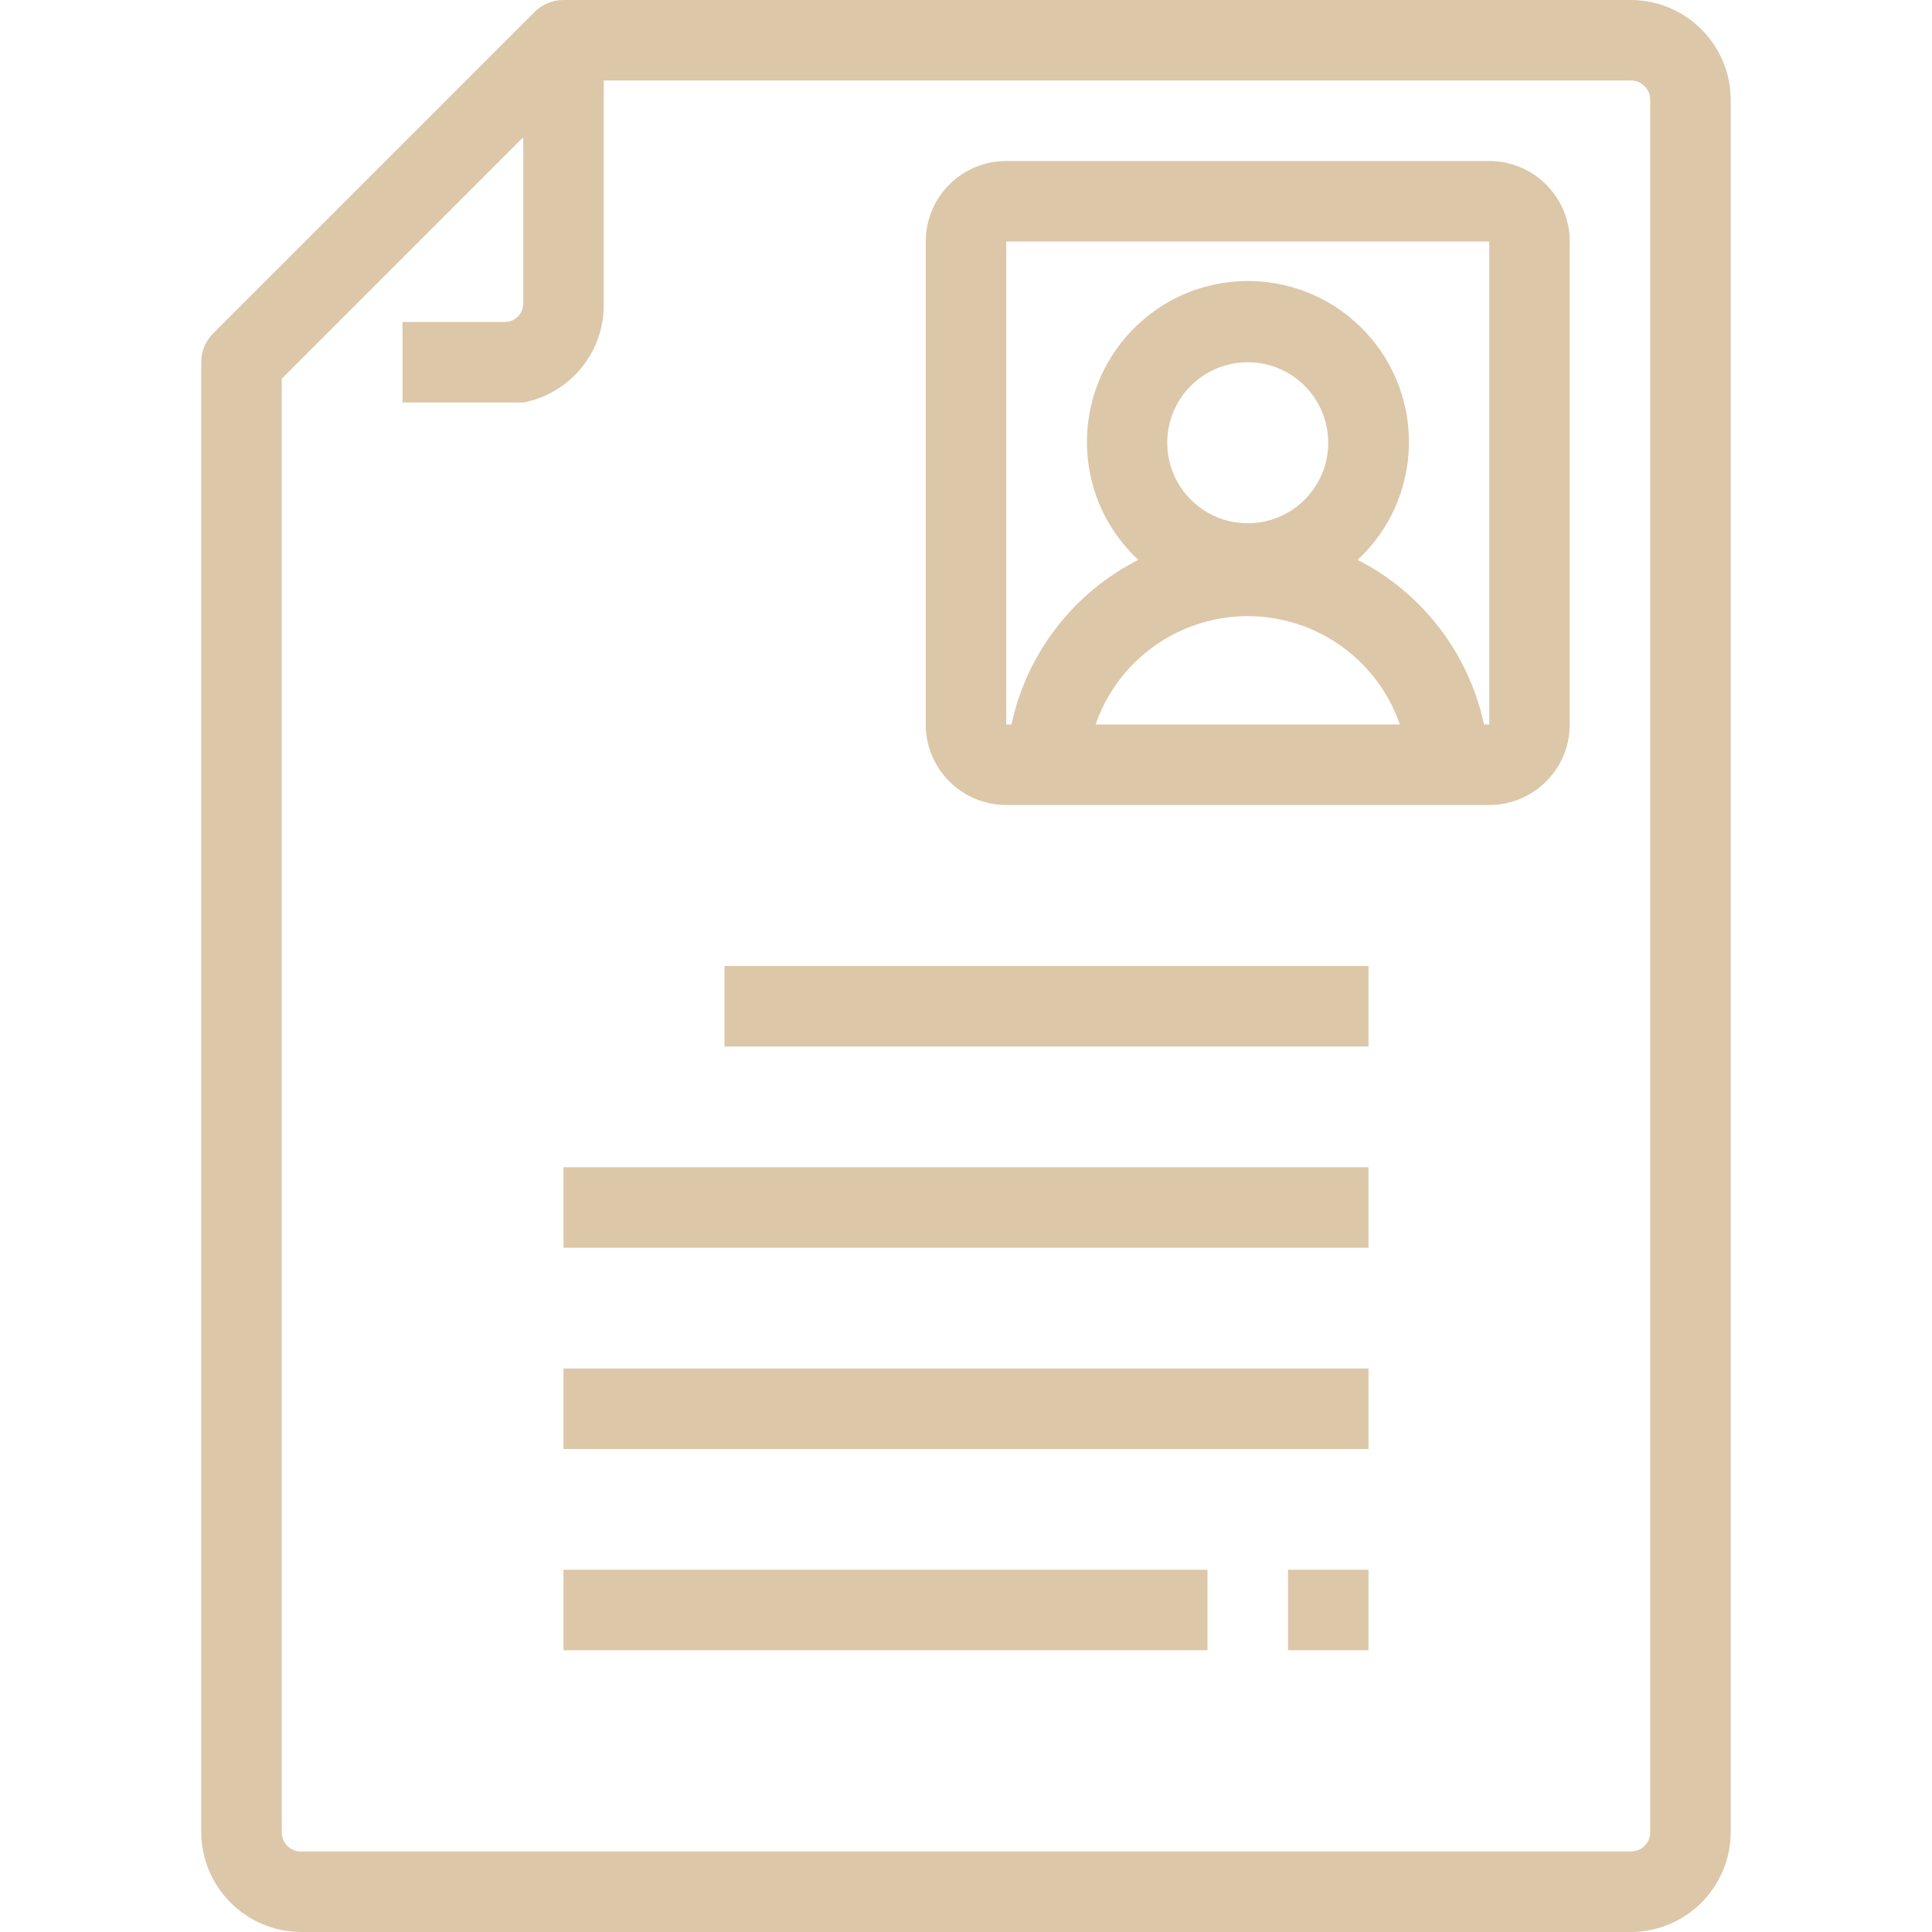 <?xml version="1.0" encoding="iso-8859-1"?>
<!-- Generator: Adobe Illustrator 19.0.0, SVG Export Plug-In . SVG Version: 6.00 Build 0)  -->
<svg xmlns="http://www.w3.org/2000/svg" xmlns:xlink="http://www.w3.org/1999/xlink" version="1.1" id="Capa_1" x="0px" y="0px" viewBox="0 0 512.002 512.002" style="enable-background:new 0 0 512.002 512.002;" xml:space="preserve" width="512px" height="512px">
<g>
	<g>
		<g>
			<path d="M394.667,42.667h-128c-11.782,0-21.333,9.551-21.333,21.333v128c0,11.782,9.551,21.333,21.333,21.333h128     c11.782,0,21.333-9.551,21.333-21.333V64C416,52.218,406.449,42.667,394.667,42.667z M290.347,192     c7.707-22.268,32.007-34.072,54.275-26.365c12.366,4.28,22.085,13.999,26.365,26.365H290.347z M309.333,117.333     c0-11.782,9.551-21.333,21.333-21.333C342.449,96,352,105.551,352,117.333c0,11.782-9.551,21.333-21.333,21.333     C318.885,138.667,309.333,129.116,309.333,117.333z M394.667,192h-1.387c-4.028-18.843-16.331-34.868-33.493-43.627     c17.25-16.053,18.221-43.051,2.167-60.301c-16.053-17.25-43.051-18.221-60.301-2.167c-17.25,16.053-18.221,43.051-2.167,60.301     c0.696,0.748,1.419,1.471,2.167,2.167c-17.203,8.734-29.548,24.763-33.6,43.627h-1.387V64h128V192z" fill="#dcc7a9"/>
			<path d="M432.429,0.002C432.357,0.001,432.285,0,432.214,0h-282.88c-2.835-0.016-5.56,1.097-7.573,3.093L56.427,88.427     c-1.997,2.013-3.11,4.738-3.093,7.573v389.547c0.058,14.586,11.868,26.395,26.453,26.453h352     c14.668,0.177,26.701-11.57,26.878-26.238c0.001-0.072,0.001-0.144,0.002-0.215V26.88     C458.844,12.213,447.097,0.179,432.429,0.002z M437.334,485.547c0,2.828-2.292,5.12-5.12,5.12h-352     c-2.818,0.236-5.293-1.858-5.529-4.675c-0.012-0.148-0.018-0.296-0.018-0.445V100.374l64-64v44.16     c-0.057,2.627-2.173,4.743-4.8,4.8h-27.2v21.333h32c12.352-2.351,21.299-13.133,21.333-25.707V21.333h272.213     c2.828,0,5.12,2.292,5.12,5.12V485.547z" fill="#dcc7a9"/>
			<rect x="192" y="256" width="170.667" height="21.333" fill="#dcc7a9"/>
			<rect x="149.333" y="309.333" width="213.333" height="21.333" fill="#dcc7a9"/>
			<rect x="149.333" y="362.667" width="213.333" height="21.333" fill="#dcc7a9"/>
			<rect x="149.333" y="416" width="170.667" height="21.333" fill="#dcc7a9"/>
			<rect x="341.334" y="416" width="21.333" height="21.333" fill="#dcc7a9"/>
		</g>
	</g>
</g>
<g>
</g>
<g>
</g>
<g>
</g>
<g>
</g>
<g>
</g>
<g>
</g>
<g>
</g>
<g>
</g>
<g>
</g>
<g>
</g>
<g>
</g>
<g>
</g>
<g>
</g>
<g>
</g>
<g>
</g>
</svg>
